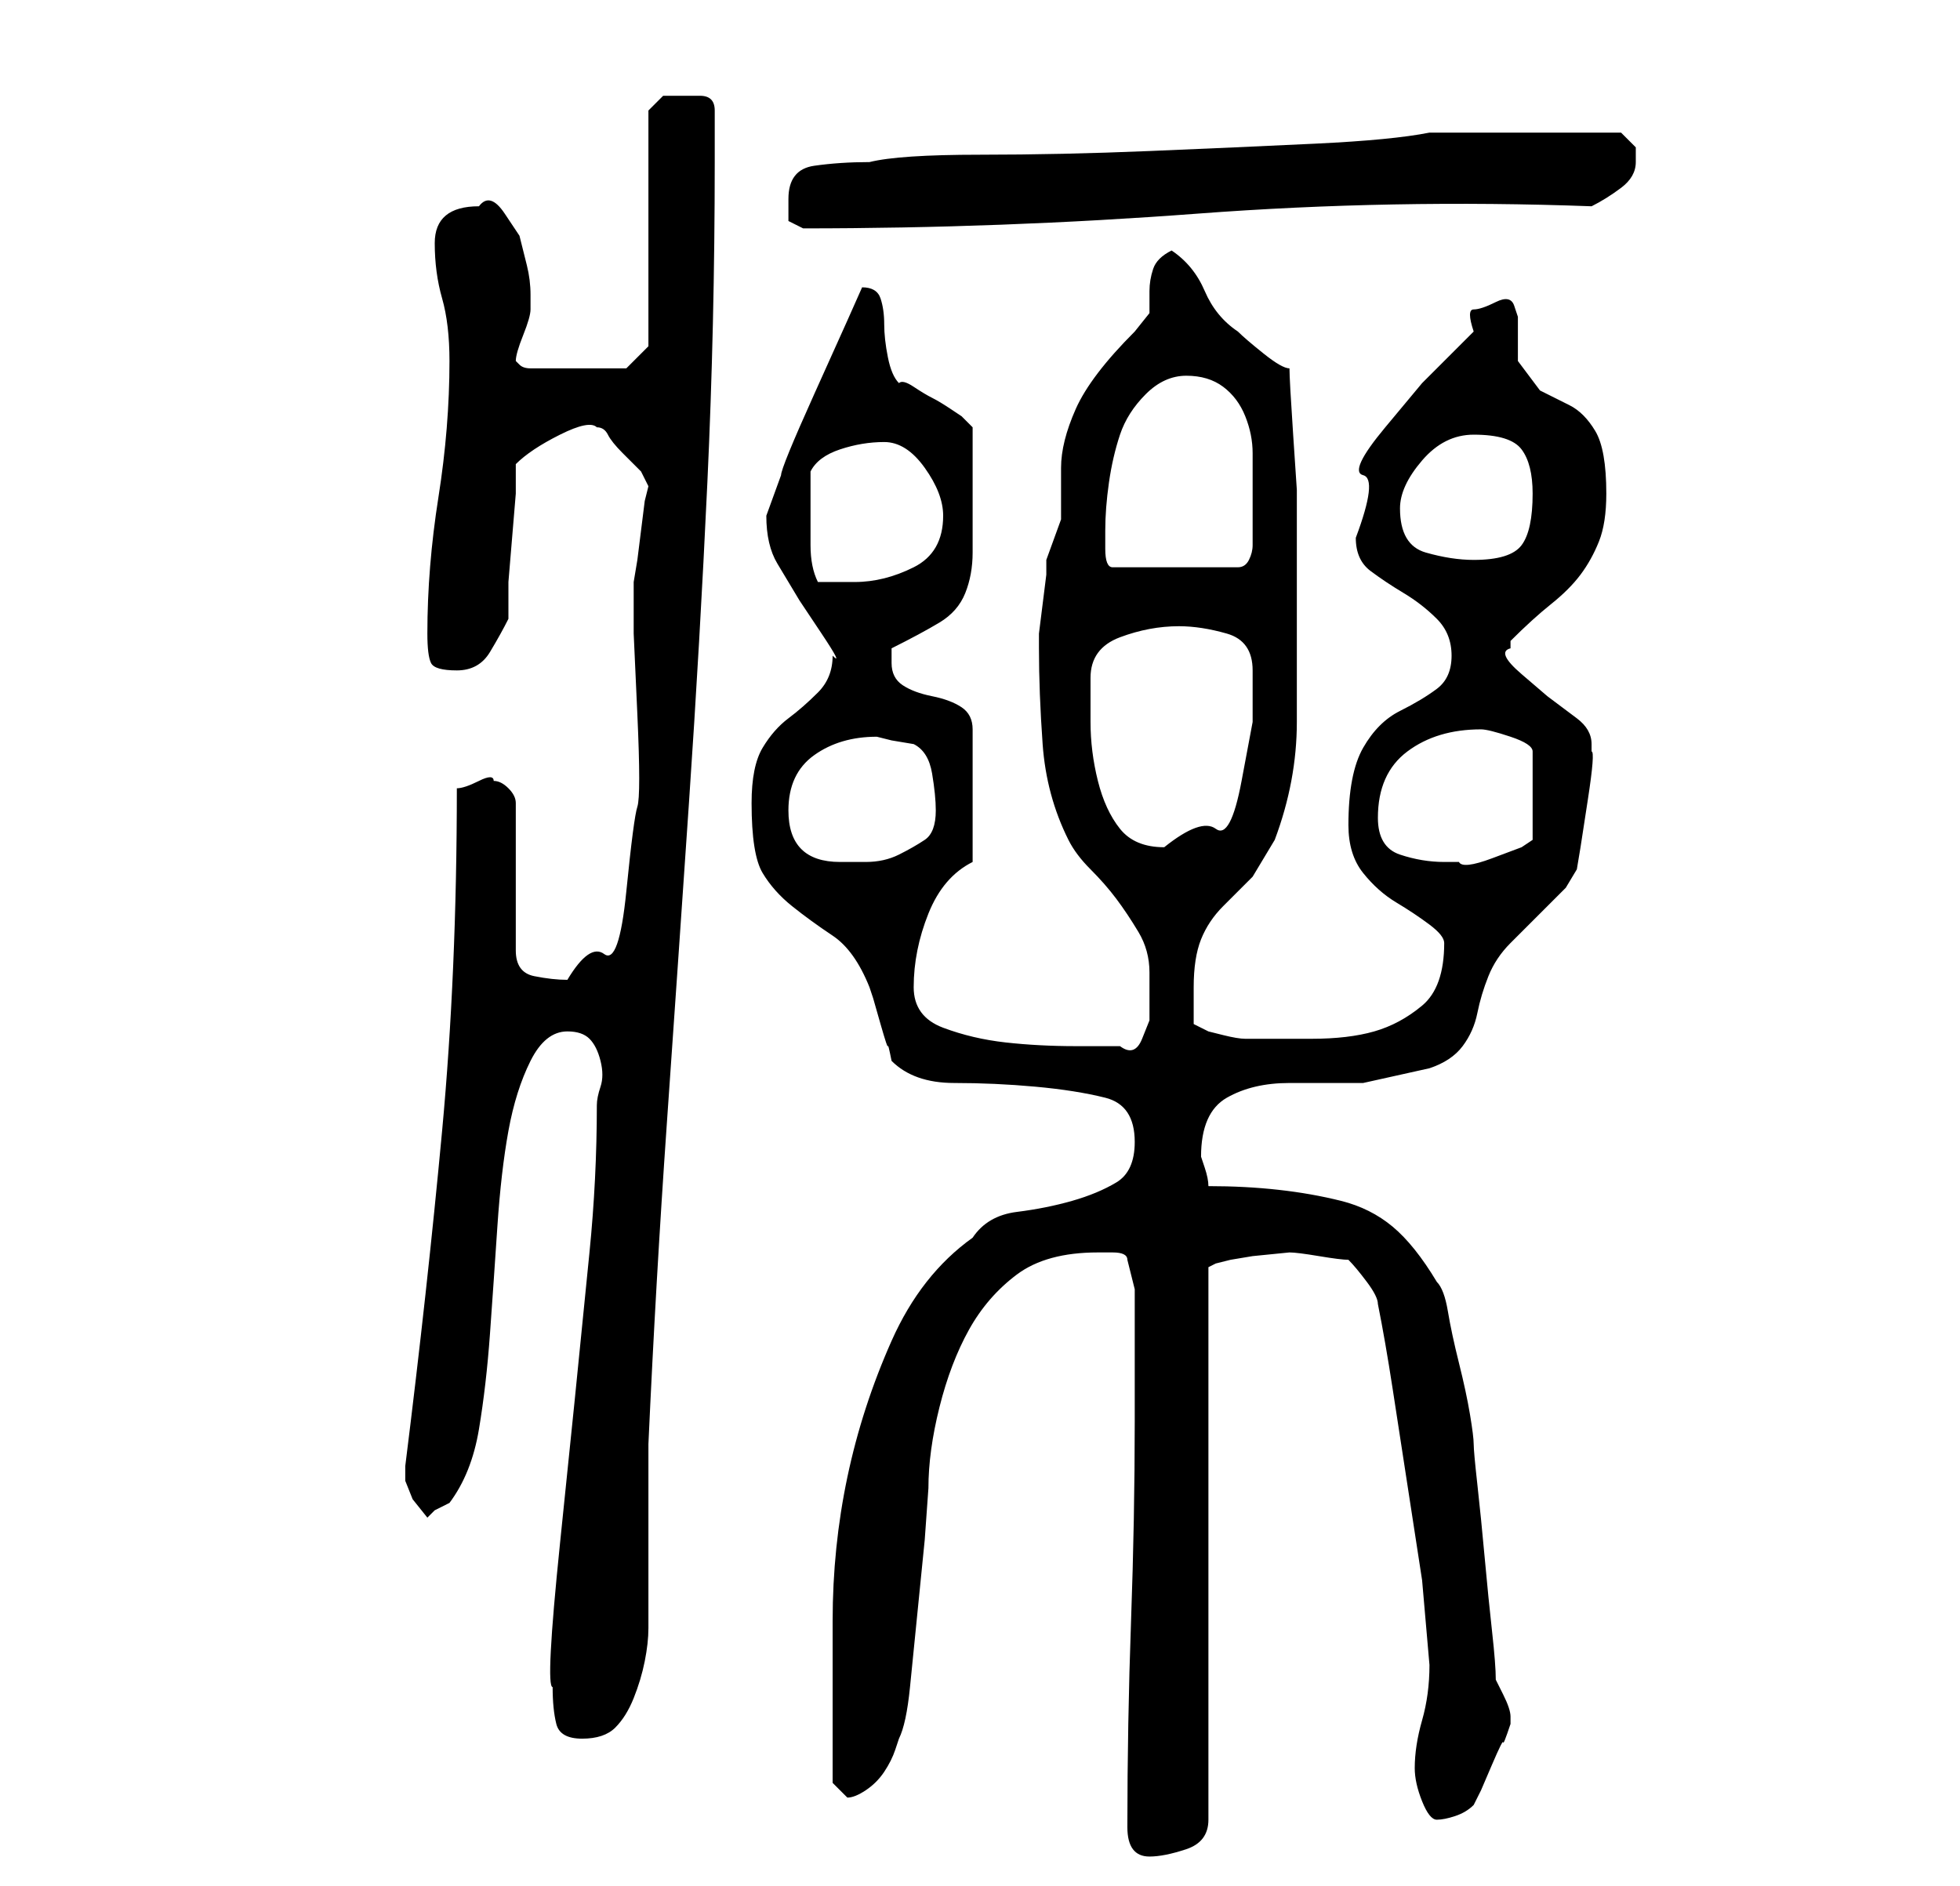 <?xml version="1.0" standalone="no"?>
<!DOCTYPE svg PUBLIC "-//W3C//DTD SVG 1.1//EN" "http://www.w3.org/Graphics/SVG/1.1/DTD/svg11.dtd" >
<svg xmlns="http://www.w3.org/2000/svg" xmlns:xlink="http://www.w3.org/1999/xlink" version="1.1" viewBox="-10 0 266 256">
   <path fill="currentColor"
d="M143 248q0 4 3 4q2 0 5 -1t3 -4v-75l1 -0.5t2 -0.5l3 -0.5t5 -0.5q1 0 4 0.5t4 0.5q1 1 2.5 3t1.5 3q1 5 2 11.5l2 13l2 13t1 11.5q0 4 -1 7.5t-1 6.5q0 2 1 4.5t2 2.5t2.5 -0.5t2.5 -1.5l1 -2t1.5 -3.5t1.5 -3t1 -2.5v-1v0q0 -1 -1 -3l-1 -2q0 -2 -0.5 -6.5t-1 -10
t-1 -10t-0.5 -5.5t-0.5 -4t-1.5 -7t-1.5 -7t-1.5 -4q-3 -5 -6 -7.5t-7 -3.5t-8.5 -1.5t-9.5 -0.5q0 -1 -0.5 -2.5l-0.5 -1.5q0 -6 3.5 -8t8.5 -2h10t9 -2q3 -1 4.5 -3t2 -4.5t1.5 -5t3 -4.5l1.5 -1.5l3 -3l3 -3t1.5 -2.5l0.5 -3t1 -6.5t0.5 -6.5v-1q0 -2 -2 -3.5l-4 -3
t-3.5 -3t-1.5 -3.5v-1v0q3 -3 5.5 -5t4 -4t2.5 -4.5t1 -6.5q0 -6 -1.5 -8.5t-3.5 -3.5l-4 -2t-3 -4v-3.5v-2.5t-0.5 -1.5t-2.5 -0.5t-3 1t0 3l-7 7t-5 6t-3 6.5t-1 8.5q0 3 2 4.5t4.5 3t4.5 3.5t2 5t-2 4.5t-5 3t-5 5t-2 10.5q0 4 2 6.5t4.5 4t4.5 3t2 2.5q0 6 -3 8.5
t-6.5 3.5t-8.5 1h-9q-1 0 -3 -0.5l-2 -0.5l-2 -1v-2v-3q0 -4 1 -6.5t3 -4.5l4 -4t3 -5q3 -8 3 -16v-15v-9v-7.5t-0.5 -7.5t-0.5 -9q-1 0 -3.5 -2t-3.5 -3q-3 -2 -4.5 -5.5t-4.5 -5.5q-2 1 -2.5 2.5t-0.5 3v3t-2 2.5q-6 6 -8 10.5t-2 8v7t-2 5.5v2t-0.5 4t-0.5 4v2
q0 6 0.5 13t3.5 13q1 2 3 4t3.5 4t3 4.5t1.5 5.5v3v3.5t-1 2.5t-3 1h-6q-5 0 -9.5 -0.5t-8.5 -2t-4 -5.5q0 -5 2 -10t6 -7v-18q0 -2 -1.5 -3t-4 -1.5t-4 -1.5t-1.5 -3v-1v-1q4 -2 6.5 -3.5t3.5 -4t1 -5.5v-8v-9l-0.5 -0.5l-1 -1t-1.5 -1t-2.5 -1.5t-2.5 -1.5t-2 -0.5
q-1 -1 -1.5 -3.5t-0.5 -4.5t-0.5 -3.5t-2.5 -1.5l-2 4.5t-4.5 10t-4.5 11l-2 5.5q0 4 1.5 6.5l3 5t3 4.5t1.5 3q0 3 -2 5t-4 3.5t-3.5 4t-1.5 7.5q0 7 1.5 9.5t4 4.5t5.5 4t5 7l0.5 1.5t1 3.5t1 3t0.5 2q3 3 8.5 3t11 0.5t9.5 1.5t4 6q0 4 -2.5 5.5t-6 2.5t-7.5 1.5t-6 3.5
q-7 5 -11 14t-6 18.5t-2 19.5v18v4t2 2q1 0 2.5 -1t2.5 -2.5t1.5 -3l0.5 -1.5q1 -2 1.5 -7l1 -10l1 -10t0.5 -7q0 -5 1.5 -11t4 -10.5t6.5 -7.5t11 -3h2q2 0 2 1l1 4v18q0 13 -0.5 27t-0.5 28zM65 229q0 3 0.5 5t3.5 2t4.5 -1.5t2.5 -4t1.5 -5t0.5 -4.5v-4v-8v-8.5v-4.5
q1 -22 2.5 -43.5t3 -43.5t2.5 -43.5t1 -43.5v-3v-4q0 -2 -2 -2h-3h-2t-2 2v32l-3 3h-13q-1 0 -1.5 -0.5l-0.5 -0.5q0 -1 1 -3.5t1 -3.5v-2q0 -2 -0.5 -4l-1 -4t-2 -3t-3.5 -1q-6 0 -6 5q0 4 1 7.5t1 8.5q0 9 -1.5 18.5t-1.5 18.5q0 3 0.5 4t3.5 1t4.5 -2.5t2.5 -4.5v-5
t0.5 -6t0.5 -6v-4q2 -2 6 -4t5 -1q1 0 1.5 1t2 2.5l2.5 2.5t1 2l-0.5 2t-0.5 4t-0.5 4t-0.5 3v7t0.5 11t0 12.5t-1.5 11.5t-3 8.5t-5 3.5q-2 0 -4.5 -0.5t-2.5 -3.5v-20q0 -1 -1 -2t-2 -1q0 -1 -2 0t-3 1q0 25 -2 46.5t-5 45.5v1v1l1 2.5t2 2.5l1 -1t2 -1q3 -4 4 -10
t1.5 -13t1 -14.5t1.5 -13t3 -9.5t5 -4q2 0 3 1t1.5 3t0 3.5t-0.5 2.5q0 10 -1 20l-2 20t-2 19.5t-1 19.5zM97 110q0 -5 3.5 -7.5t8.5 -2.5l2 0.5t3 0.5q2 1 2.5 4t0.5 5q0 3 -1.5 4t-3.5 2t-4.5 1h-3.5q-7 0 -7 -7zM177 111q0 -6 4 -9t10 -3q1 0 4 1t3 2v12l-1.5 1t-4 1.5
t-4.5 0.5h-2q-3 0 -6 -1t-3 -5zM138 92q0 -4 4 -5.5t8 -1.5q3 0 6.5 1t3.5 5v7t-1.5 8t-3.5 6.5t-7 2.5q-4 0 -6 -2.5t-3 -6.5t-1 -8v-6zM100 70v-6q1 -2 4 -3t6 -1t5.5 3.5t2.5 6.5q0 5 -4 7t-8 2h-2h-3q-1 -2 -1 -5v-4zM140 72q0 -3 0.5 -6.5t1.5 -6.5t3.5 -5.5t5.5 -2.5
t5 1.5t3 4t1 5v5.5v4v3q0 1 -0.5 2t-1.5 1h-17q-1 0 -1 -2.5v-2.5zM180 69q0 -3 3 -6.5t7 -3.5q5 0 6.5 2t1.5 6q0 5 -1.5 7t-6.5 2q-3 0 -6.5 -1t-3.5 -6zM97 27v3t2 1q27 0 53.5 -2t53.5 -1q2 -1 4 -2.5t2 -3.5v-2t-2 -2h-13h-13q-5 1 -15.5 1.5t-22.5 1t-23 0.5t-15 1
q-4 0 -7.5 0.5t-3.5 4.5z" />
</svg>
